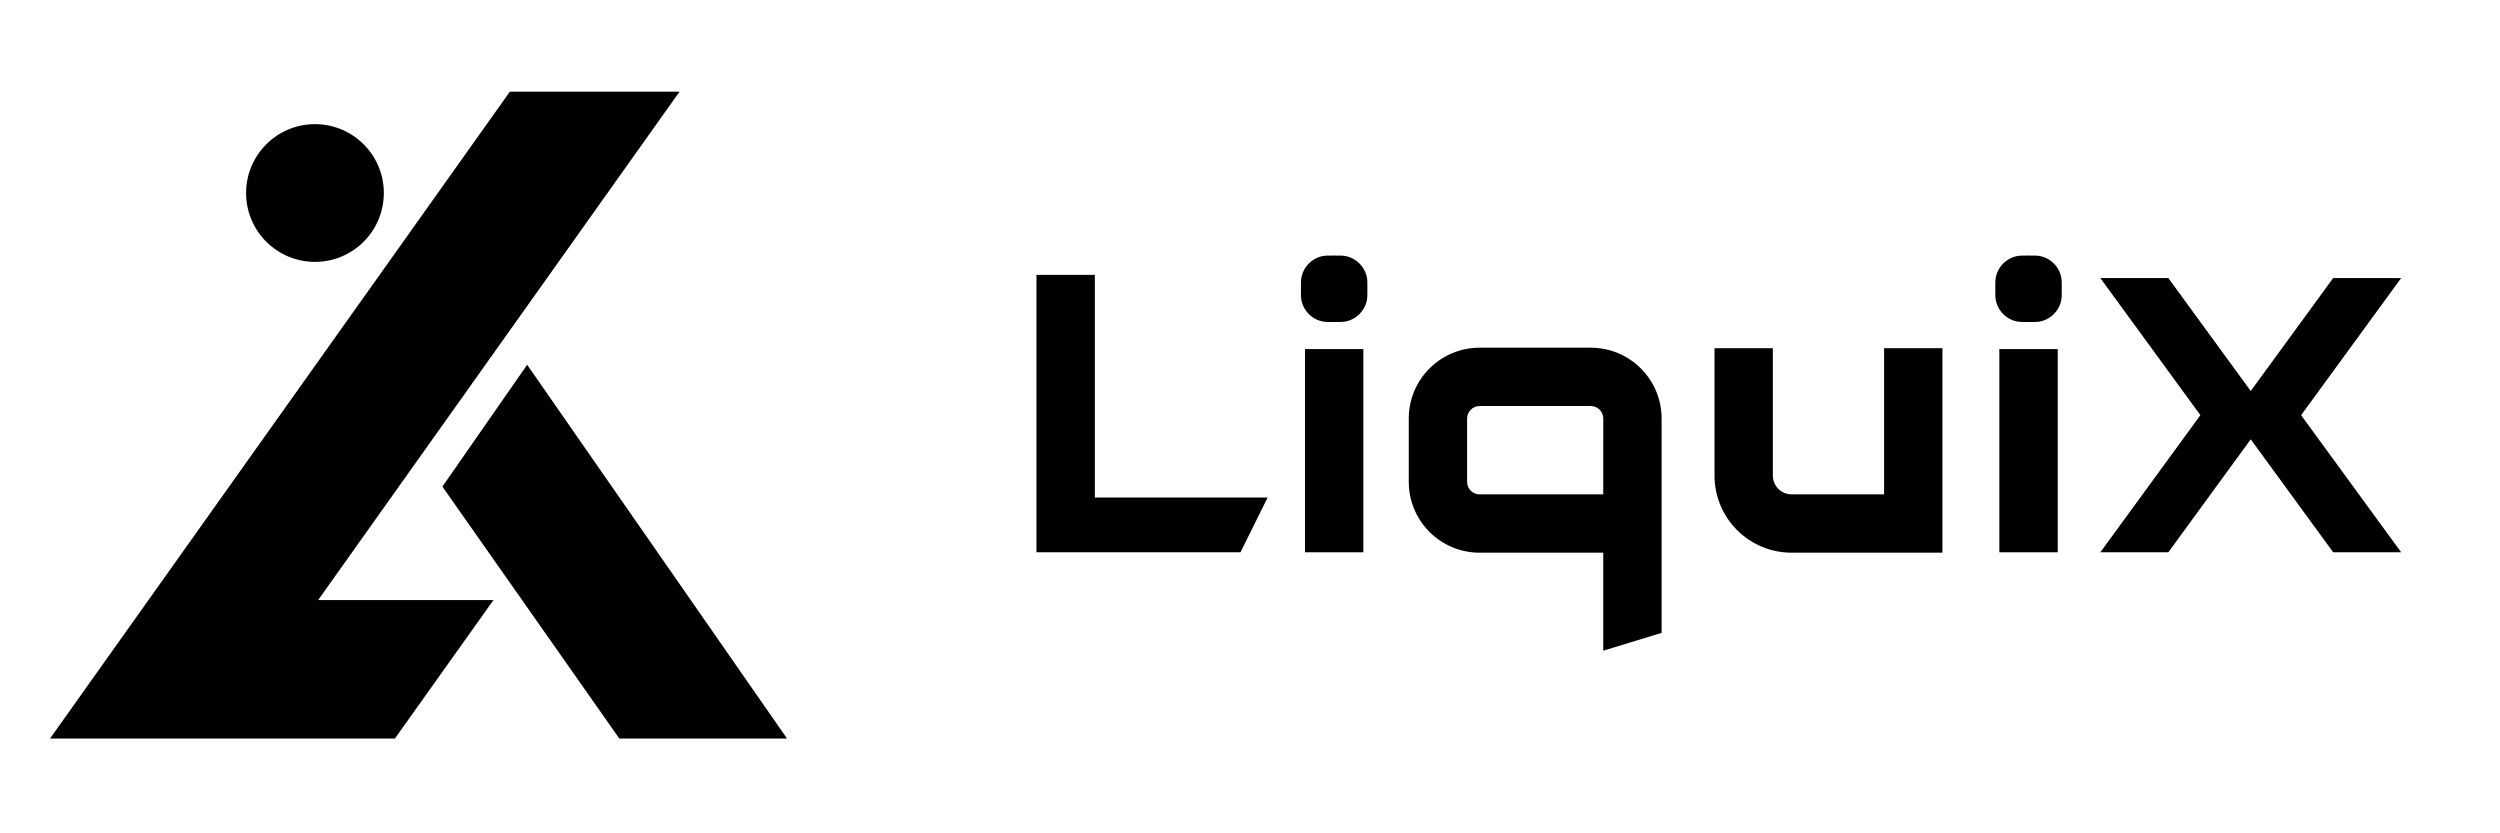 <svg width="480" height="160" viewBox="0 0 480 160" fill="none" xmlns="http://www.w3.org/2000/svg">
<path fill-rule="evenodd" clip-rule="evenodd" d="M130.474 17.6H97.895L9.6 141.804L41.294 141.804H75.818L94.742 115.214H61.082L130.474 17.6ZM60.473 50.281C67.775 50.281 73.695 44.361 73.695 37.059C73.695 29.756 67.775 23.836 60.473 23.836C53.17 23.836 47.25 29.756 47.25 37.059C47.25 44.361 53.17 50.281 60.473 50.281ZM101.213 70.038L84.941 93.425L118.911 141.804H151.111L101.213 70.038Z" fill="black"/>
<path d="M447.972 106.041L432.143 84.35L416.315 106.041H403.261L422.474 79.712L403.261 53.383H416.315L432.143 75.074L447.971 53.383H461.026L441.813 79.712L461.026 106.041H447.972Z" fill="black"/>
<path d="M210.21 52.775H199V106.04H238.172L243.381 95.527H210.21V52.775Z" fill="black"/>
<path d="M249.859 53.344C249.777 53.801 249.777 54.35 249.777 55.447C249.777 56.544 249.777 57.093 249.859 57.551C250.245 59.688 251.917 61.36 254.054 61.745C254.512 61.828 255.061 61.828 256.158 61.828C257.255 61.828 257.804 61.828 258.261 61.745C260.398 61.36 262.071 59.688 262.456 57.551C262.539 57.093 262.539 56.544 262.539 55.447C262.539 54.35 262.539 53.801 262.456 53.344C262.071 51.206 260.398 49.534 258.261 49.149C257.804 49.066 257.255 49.066 256.158 49.066C255.061 49.066 254.512 49.066 254.054 49.149C251.917 49.534 250.245 51.206 249.859 53.344Z" fill="black"/>
<path d="M261.768 67.022H250.558V106.04H261.768V67.022Z" fill="black"/>
<path d="M383.179 53.344C383.096 53.801 383.096 54.35 383.096 55.447C383.096 56.544 383.096 57.093 383.179 57.551C383.564 59.688 385.237 61.36 387.374 61.745C387.831 61.828 388.38 61.828 389.477 61.828C390.574 61.828 391.123 61.828 391.581 61.745C393.718 61.36 395.39 59.688 395.775 57.551C395.858 57.093 395.858 56.544 395.858 55.447C395.858 54.35 395.858 53.801 395.775 53.344C395.39 51.206 393.718 49.534 391.581 49.149C391.123 49.066 390.574 49.066 389.477 49.066C388.38 49.066 387.831 49.066 387.374 49.149C385.237 49.534 383.564 51.206 383.179 53.344Z" fill="black"/>
<path d="M395.087 67.022H383.877V106.04H395.087V67.022Z" fill="black"/>
<path fill-rule="evenodd" clip-rule="evenodd" d="M284.084 66.758C276.572 66.758 270.484 72.847 270.484 80.358V92.517C270.484 100.028 276.572 106.117 284.084 106.117H307.823V124.934L319.034 121.51V84.37H319.029V80.358C319.029 72.847 312.94 66.758 305.429 66.758H284.084ZM307.829 84.37V80.358C307.829 79.033 306.754 77.958 305.429 77.958H284.084C282.758 77.958 281.684 79.033 281.684 80.358V92.517C281.684 93.842 282.758 94.917 284.084 94.917H307.823V84.37H307.829Z" fill="black"/>
<path fill-rule="evenodd" clip-rule="evenodd" d="M340.387 91.315V66.853H329.187V91.315C329.187 99.489 335.813 106.115 343.987 106.115L372.944 106.115V66.853H361.744V94.915H343.987C341.999 94.915 340.387 93.304 340.387 91.315Z" fill="black"/>
</svg>
